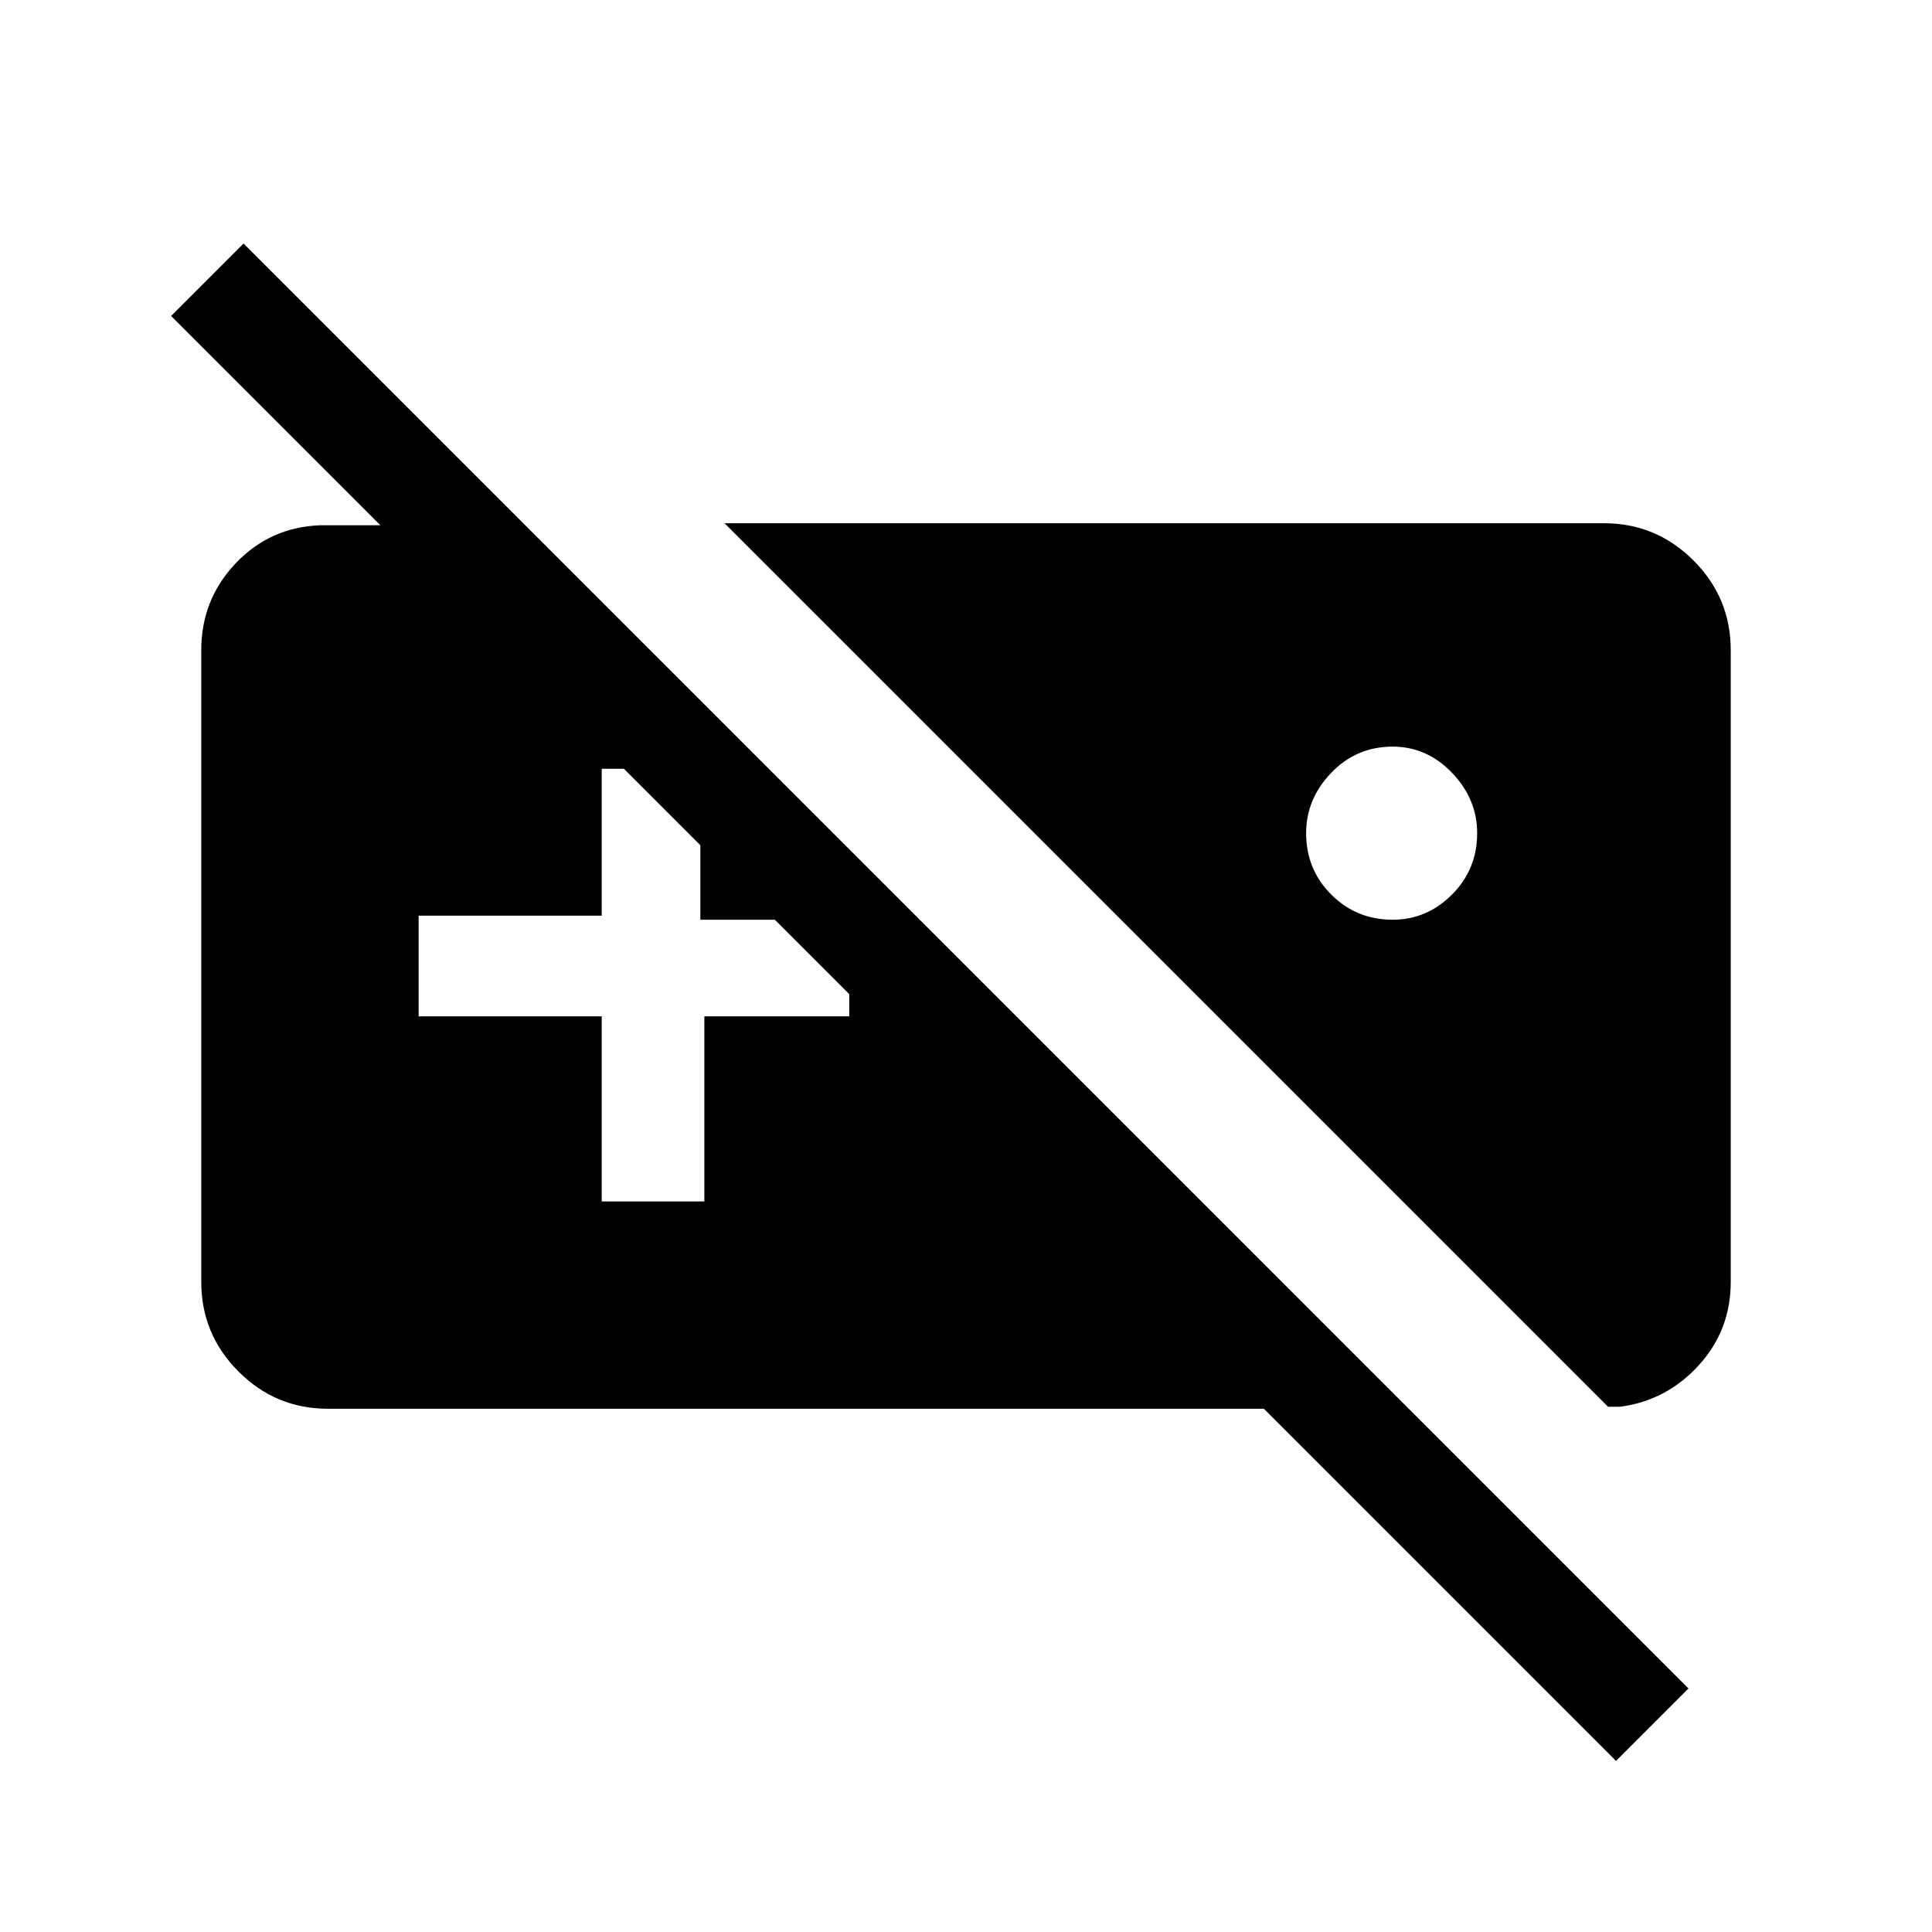<svg xmlns="http://www.w3.org/2000/svg" height="40" width="40"><path d="M5.042 5.042 34.958 34.958 33.458 36.458 26.167 29.167H6.792Q5.708 29.167 4.938 28.396Q4.167 27.625 4.167 26.542V13.458Q4.167 12.417 4.875 11.667Q5.583 10.917 6.625 10.875H7.875L3.542 6.542ZM15 10.833H33.208Q34.292 10.833 35.062 11.604Q35.833 12.375 35.833 13.458V26.542Q35.833 27.542 35.167 28.271Q34.5 29 33.542 29.125H33.292ZM12.458 15.917V18.958H8.667V21.042H12.458V24.875H14.583V21.042H17.583V20.583L16.042 19.042H14.5V17.5L12.917 15.917ZM28.833 15.458Q28.083 15.458 27.562 16Q27.042 16.542 27.042 17.25Q27.042 18 27.562 18.521Q28.083 19.042 28.833 19.042Q29.542 19.042 30.062 18.521Q30.583 18 30.583 17.25Q30.583 16.542 30.062 16Q29.542 15.458 28.833 15.458Z"/></svg>